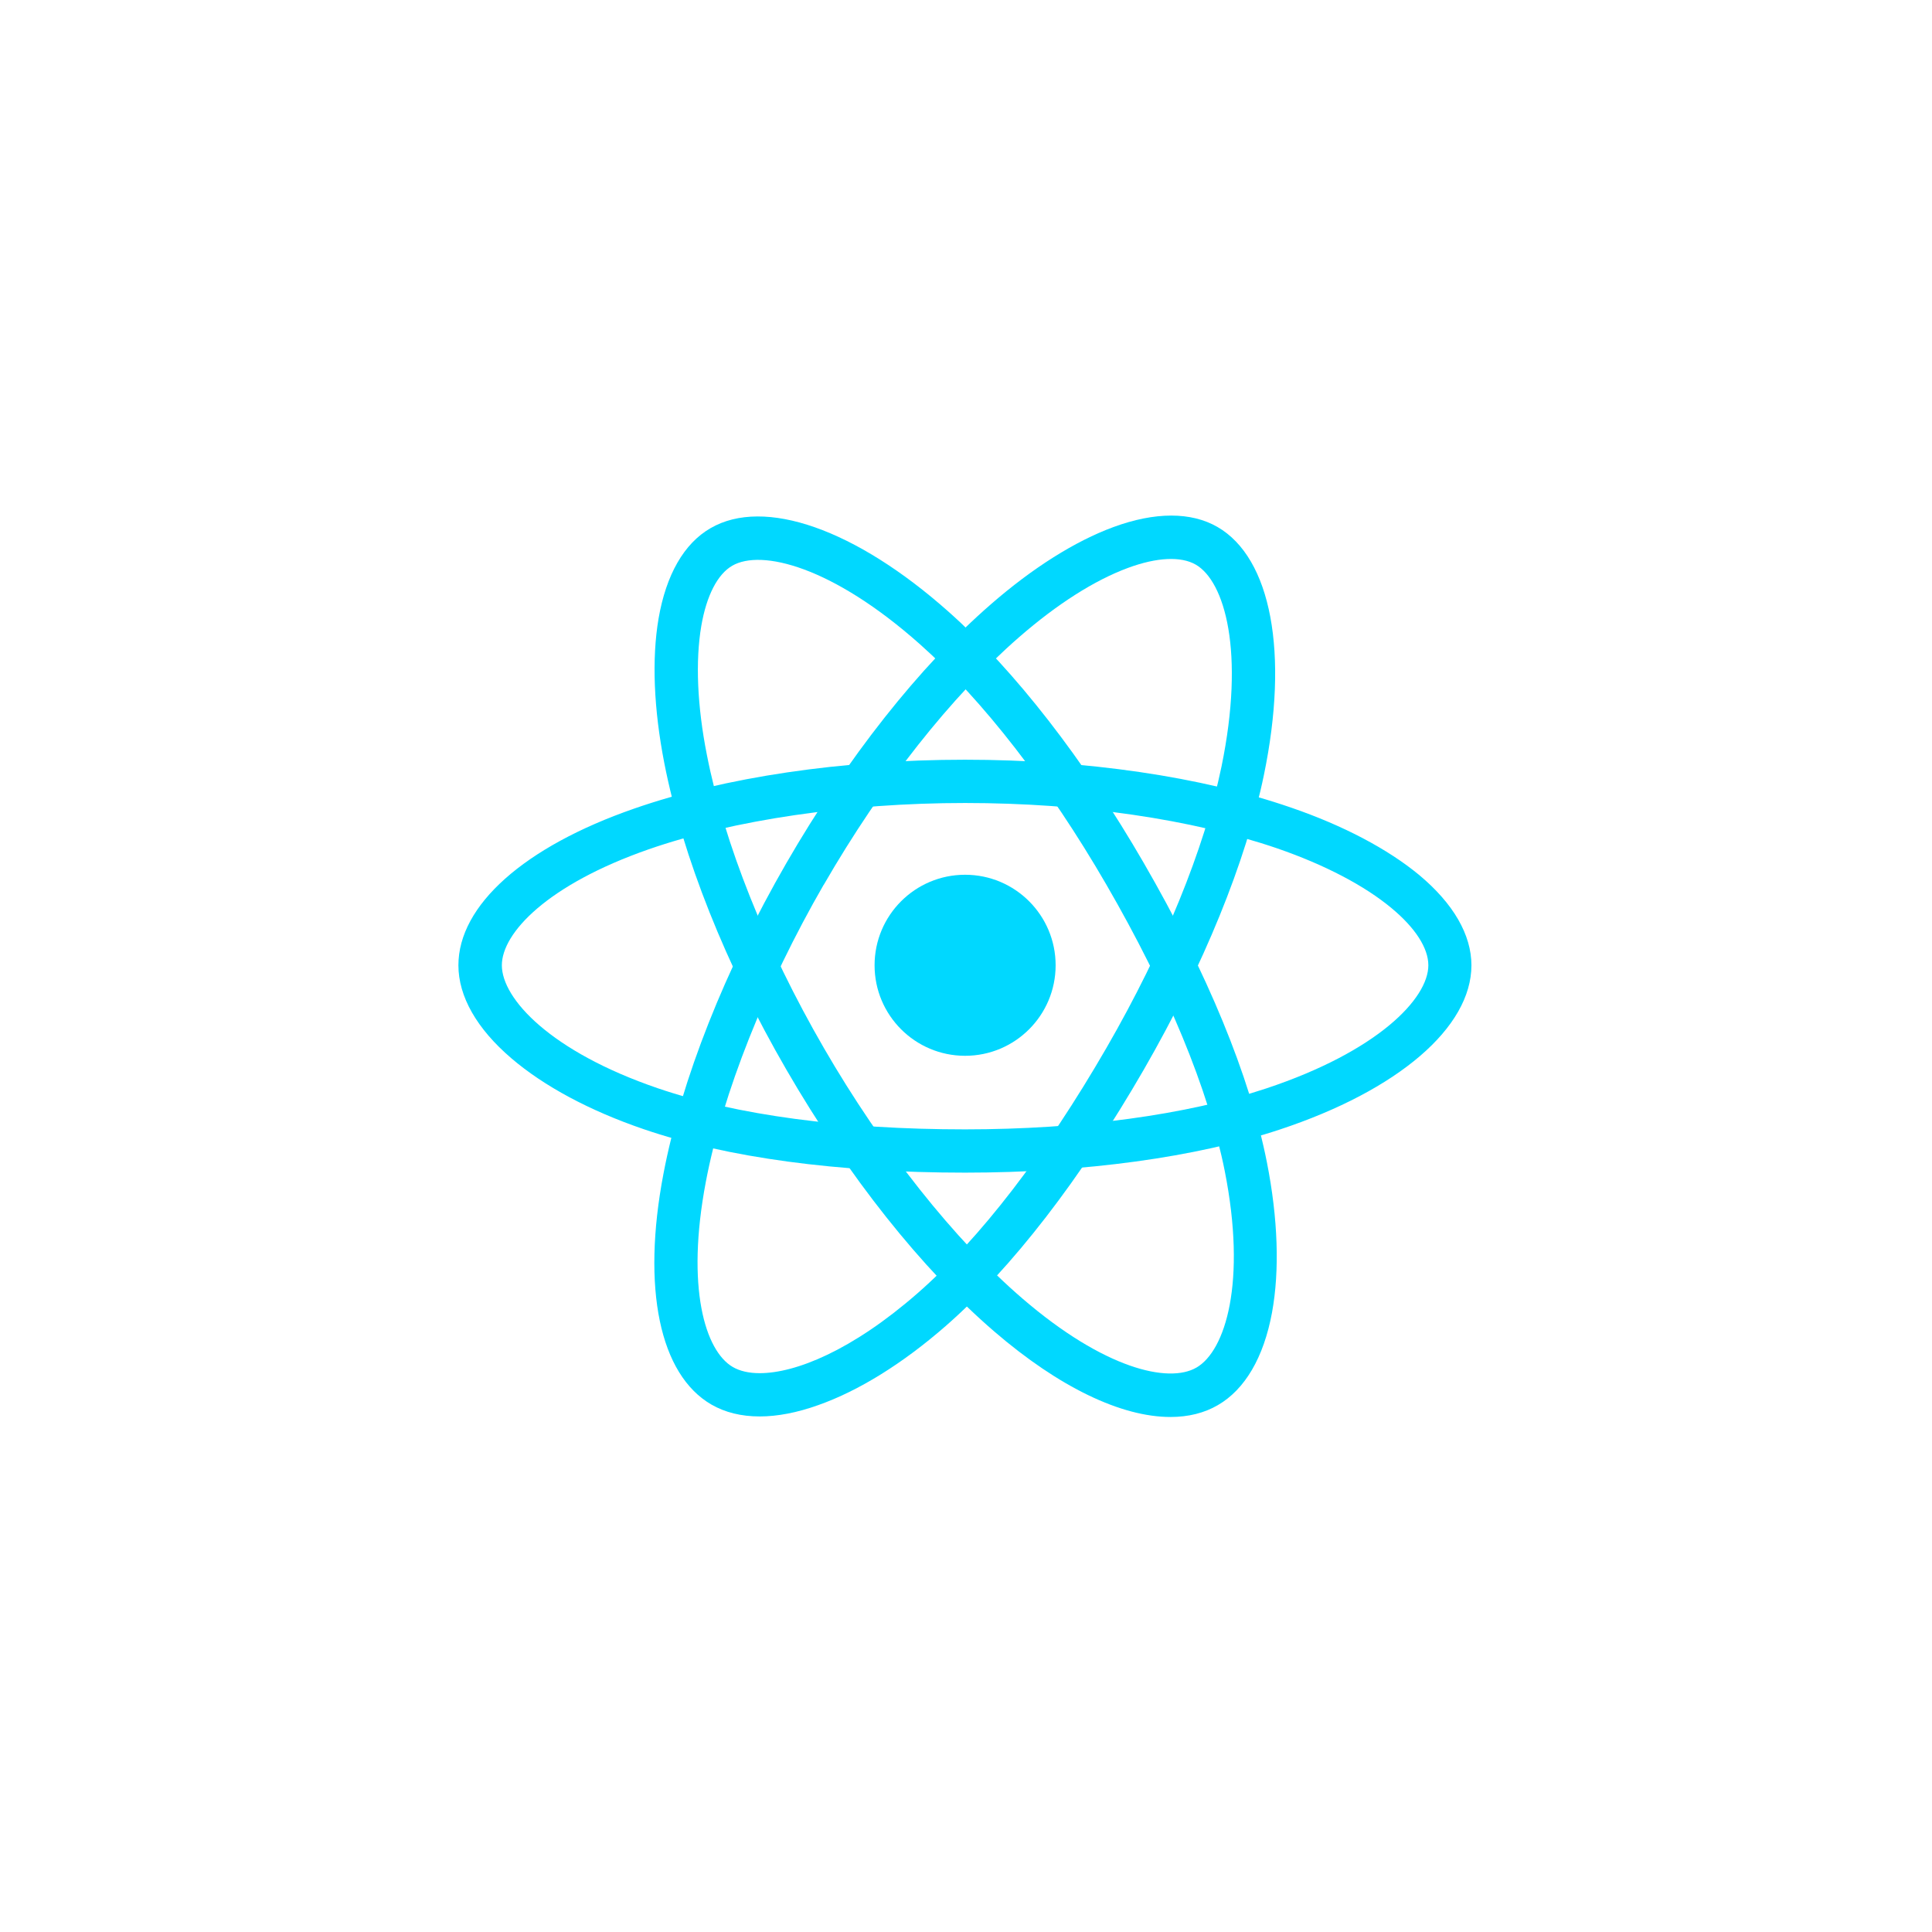 <svg width="100" height="100" viewBox="0 0 100 100" fill="none" xmlns="http://www.w3.org/2000/svg">
<path d="M49.953 54.648C52.541 54.648 54.639 52.55 54.639 49.963C54.639 47.375 52.541 45.277 49.953 45.277C47.366 45.277 45.268 47.375 45.268 49.963C45.268 52.55 47.366 54.648 49.953 54.648Z" fill="#00D8FF"/>
<path d="M49.953 60.696C43.373 60.696 37.624 59.921 33.321 58.447C30.531 57.495 28.16 56.225 26.471 54.779C24.679 53.248 23.727 51.577 23.727 49.963C23.727 46.864 27.124 43.831 32.827 41.852C37.493 40.228 43.579 39.323 49.944 39.323C56.197 39.323 62.199 40.2 66.837 41.805C69.553 42.739 71.84 43.952 73.464 45.296C75.228 46.771 76.161 48.385 76.161 49.963C76.161 53.183 72.363 56.44 66.24 58.465C61.909 59.903 56.123 60.696 49.953 60.696ZM49.953 41.563C43.915 41.563 37.941 42.44 33.573 43.961C28.328 45.791 25.976 48.292 25.976 49.963C25.976 51.699 28.505 54.433 34.049 56.328C38.119 57.719 43.625 58.456 49.953 58.456C55.889 58.456 61.424 57.709 65.54 56.337C71.299 54.424 73.931 51.689 73.931 49.963C73.931 49.076 73.259 48.031 72.036 47.013C70.627 45.837 68.573 44.764 66.119 43.915C61.704 42.403 55.964 41.563 49.953 41.563Z" fill="#00D8FF"/>
<path d="M39.323 73.315C38.371 73.315 37.531 73.109 36.821 72.699C34.143 71.149 33.209 66.688 34.339 60.761C35.263 55.899 37.521 50.187 40.704 44.671C43.831 39.257 47.583 34.497 51.288 31.277C53.453 29.392 55.647 28.011 57.625 27.283C59.781 26.489 61.648 26.489 63.011 27.273C65.801 28.879 66.725 33.807 65.419 40.116C64.495 44.596 62.292 50 59.212 55.348C55.927 61.041 52.38 65.633 48.955 68.629C46.733 70.571 44.447 71.989 42.356 72.727C41.264 73.119 40.237 73.315 39.323 73.315ZM41.665 45.231L42.636 45.791C39.621 51.017 37.391 56.627 36.532 61.181C35.496 66.641 36.495 69.927 37.932 70.757C38.287 70.963 38.753 71.075 39.323 71.075C41.18 71.075 44.101 69.899 47.48 66.949C50.719 64.121 54.107 59.716 57.271 54.237C60.239 49.095 62.348 43.924 63.225 39.677C64.448 33.732 63.393 30.092 61.891 29.224C61.125 28.785 59.884 28.841 58.391 29.392C56.664 30.027 54.713 31.268 52.753 32.976C49.235 36.037 45.641 40.592 42.636 45.8L41.665 45.231Z" fill="#00D8FF"/>
<path d="M60.584 73.343C58.045 73.343 54.825 71.812 51.465 68.919C47.713 65.689 43.896 60.883 40.704 55.367C37.568 49.953 35.328 44.325 34.385 39.5C33.835 36.681 33.732 34.096 34.087 32.015C34.479 29.747 35.403 28.132 36.775 27.339C39.556 25.724 44.288 27.385 49.104 31.669C52.52 34.703 56.104 39.313 59.193 44.652C62.488 50.345 64.7 55.712 65.577 60.173C66.147 63.067 66.24 65.755 65.839 67.939C65.409 70.263 64.439 71.915 63.039 72.727C62.339 73.137 61.508 73.343 60.584 73.343ZM42.645 54.247C45.669 59.473 49.421 64.205 52.931 67.22C57.14 70.841 60.481 71.625 61.928 70.785C63.431 69.917 64.532 66.361 63.393 60.612C62.553 56.393 60.435 51.26 57.261 45.781C54.284 40.639 50.859 36.224 47.62 33.349C43.084 29.317 39.407 28.412 37.904 29.28C37.139 29.719 36.569 30.829 36.299 32.397C35.991 34.208 36.084 36.523 36.588 39.071C37.484 43.653 39.631 49.039 42.645 54.247Z" fill="#00D8FF"/>
</svg>
